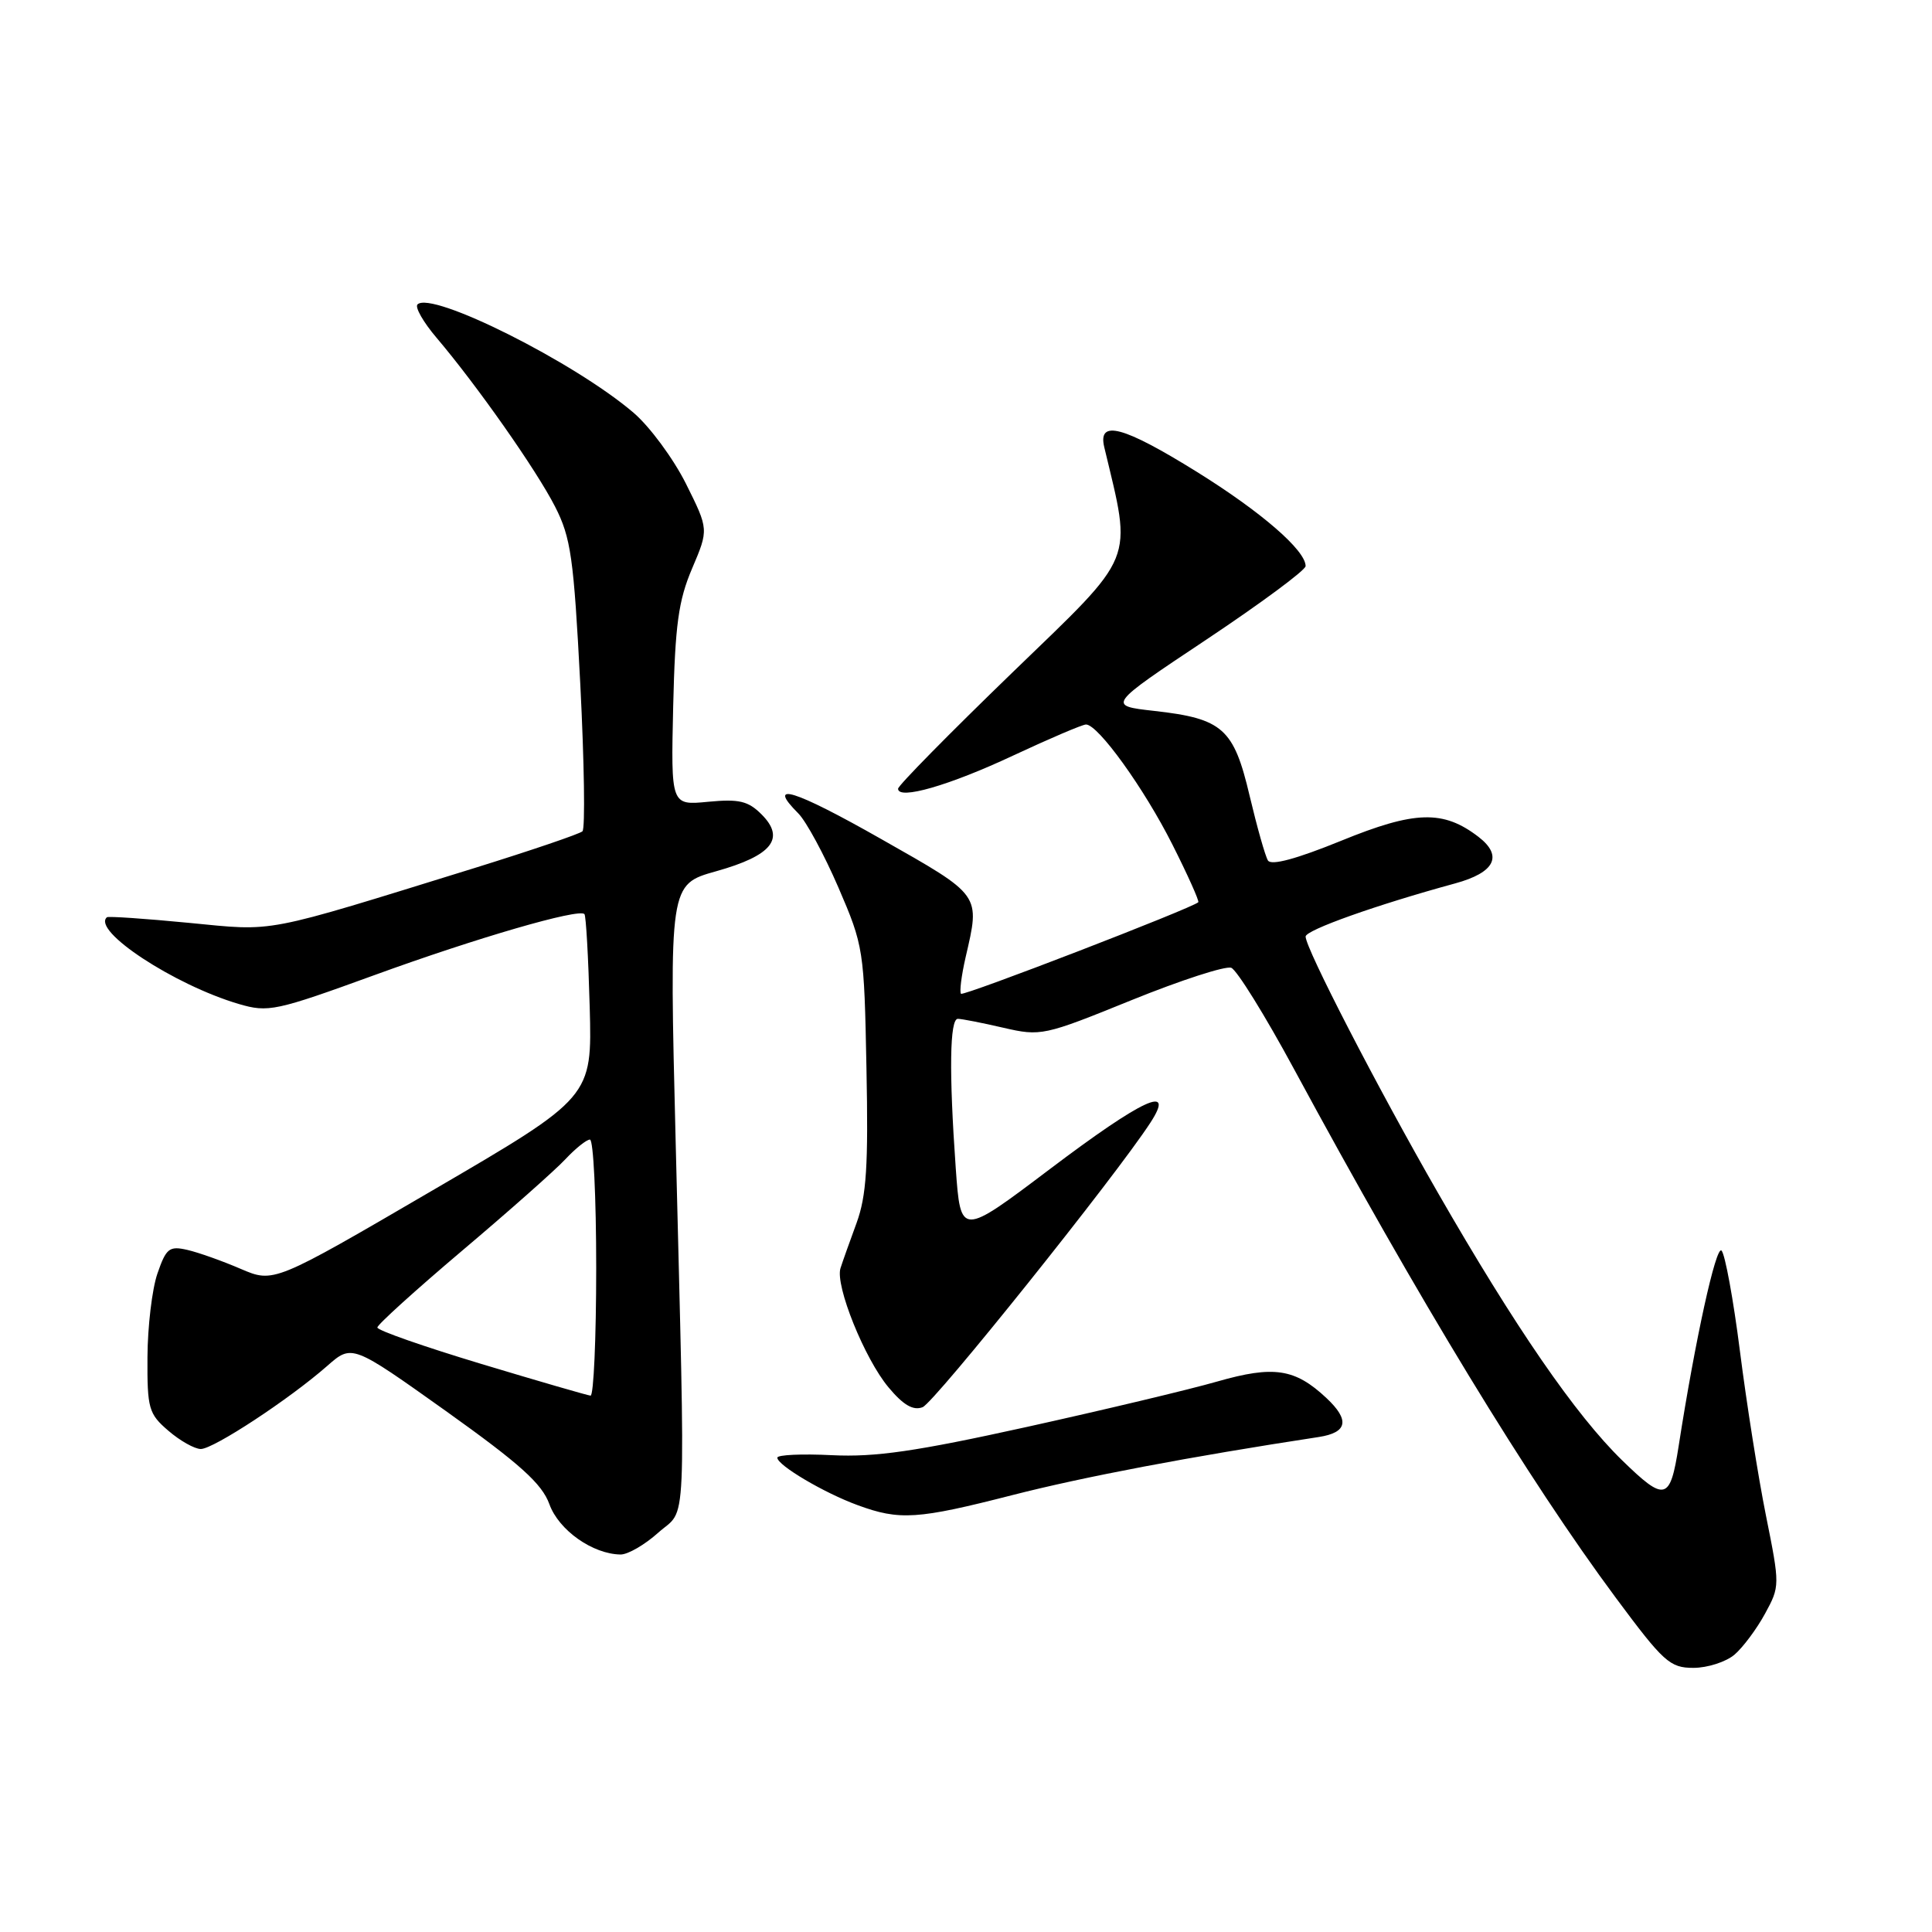 <?xml version="1.0" encoding="UTF-8" standalone="no"?>
<!DOCTYPE svg PUBLIC "-//W3C//DTD SVG 1.1//EN" "http://www.w3.org/Graphics/SVG/1.1/DTD/svg11.dtd" >
<svg xmlns="http://www.w3.org/2000/svg" xmlns:xlink="http://www.w3.org/1999/xlink" version="1.1" viewBox="0 0 256 256">
 <g >
 <path fill="currentColor"
d=" M 229.83 219.25 C 230.95 218.29 232.77 215.85 233.87 213.83 C 235.85 210.20 235.86 210.08 234.00 200.83 C 232.97 195.70 231.42 185.89 230.55 179.03 C 229.68 172.18 228.58 166.18 228.11 165.71 C 227.38 164.98 224.62 177.53 222.43 191.61 C 221.30 198.87 220.63 199.04 214.94 193.50 C 208.78 187.50 200.77 175.87 190.52 158.03 C 182.51 144.09 173.00 125.67 173.00 124.10 C 173.00 123.24 182.36 119.91 192.80 117.06 C 198.08 115.62 199.19 113.42 195.91 110.89 C 191.24 107.30 187.49 107.41 177.70 111.41 C 171.80 113.81 168.45 114.72 168.01 114.02 C 167.65 113.44 166.56 109.57 165.58 105.44 C 163.48 96.52 162.02 95.22 152.95 94.20 C 146.71 93.50 146.71 93.50 159.85 84.75 C 167.08 79.93 173.00 75.55 173.00 75.01 C 173.00 72.92 167.12 67.83 158.60 62.53 C 148.83 56.46 145.44 55.55 146.32 59.25 C 150.02 74.76 150.68 73.14 134.17 89.09 C 125.83 97.16 119.00 104.09 119.00 104.51 C 119.00 106.04 125.78 104.09 134.28 100.10 C 139.10 97.85 143.43 96.00 143.90 96.00 C 145.51 96.00 151.61 104.48 155.34 111.89 C 157.39 115.95 158.93 119.40 158.78 119.55 C 157.96 120.34 127.69 132.02 127.34 131.68 C 127.12 131.45 127.39 129.29 127.94 126.88 C 129.89 118.44 130.11 118.75 116.75 111.17 C 105.20 104.61 101.45 103.45 105.78 107.78 C 106.82 108.82 109.21 113.24 111.09 117.59 C 114.43 125.34 114.51 125.82 114.81 141.55 C 115.07 154.48 114.81 158.46 113.50 162.05 C 112.60 164.50 111.64 167.19 111.37 168.04 C 110.64 170.32 114.56 180.05 117.74 183.84 C 119.70 186.19 121.01 186.94 122.25 186.46 C 123.80 185.86 147.84 155.84 152.44 148.75 C 155.80 143.58 151.47 145.58 139.10 154.92 C 127.29 163.84 127.29 163.84 126.64 154.77 C 125.74 142.06 125.84 135.00 126.92 135.00 C 127.43 135.00 130.14 135.53 132.94 136.18 C 137.92 137.33 138.32 137.24 149.92 132.53 C 156.46 129.88 162.41 127.95 163.15 128.24 C 163.89 128.53 167.63 134.56 171.45 141.63 C 188.01 172.26 202.49 196.06 214.10 211.71 C 220.44 220.25 221.27 221.00 224.39 221.00 C 226.25 221.00 228.70 220.21 229.83 219.25 Z  M 87.23 203.08 C 91.06 199.67 90.84 204.51 89.53 151.35 C 88.68 117.19 88.68 117.19 94.88 115.45 C 102.30 113.37 104.11 111.11 100.91 107.91 C 99.13 106.13 97.93 105.85 93.83 106.24 C 88.90 106.72 88.90 106.72 89.20 93.61 C 89.46 82.79 89.89 79.59 91.71 75.32 C 93.91 70.15 93.91 70.15 90.89 64.09 C 89.22 60.76 86.10 56.53 83.95 54.69 C 76.13 48.00 57.17 38.50 55.32 40.34 C 54.96 40.71 56.09 42.69 57.84 44.75 C 63.19 51.05 71.05 62.24 73.55 67.13 C 75.65 71.25 76.02 73.88 76.89 90.63 C 77.42 101.01 77.55 109.79 77.18 110.15 C 76.81 110.50 70.42 112.67 63.00 114.98 C 34.41 123.83 36.65 123.40 25.00 122.28 C 19.22 121.72 14.35 121.39 14.17 121.54 C 12.12 123.30 23.06 130.50 31.63 133.03 C 35.55 134.18 36.49 133.98 49.69 129.18 C 63.21 124.26 76.69 120.35 77.44 121.12 C 77.65 121.33 77.96 126.88 78.14 133.45 C 78.46 145.39 78.46 145.39 57.37 157.70 C 36.28 170.01 36.28 170.01 31.89 168.13 C 29.48 167.09 26.30 165.96 24.83 165.62 C 22.43 165.07 22.02 165.39 20.86 168.75 C 20.15 170.81 19.56 175.80 19.54 179.83 C 19.50 186.65 19.70 187.34 22.31 189.58 C 23.85 190.91 25.79 192.00 26.61 192.00 C 28.29 192.00 38.34 185.40 43.36 180.99 C 46.64 178.11 46.64 178.11 59.10 186.98 C 68.93 194.00 71.81 196.59 72.80 199.32 C 74.04 202.76 78.53 205.93 82.23 205.98 C 83.19 205.99 85.44 204.69 87.23 203.08 Z  M 134.18 198.10 C 143.64 195.68 157.59 193.03 174.75 190.41 C 178.56 189.82 178.88 188.17 175.75 185.24 C 171.59 181.34 168.78 180.92 161.32 183.05 C 157.57 184.13 146.18 186.84 136.00 189.09 C 121.37 192.32 115.98 193.10 110.25 192.82 C 106.26 192.62 103.00 192.77 103.00 193.15 C 103.00 194.15 109.18 197.81 113.64 199.44 C 119.21 201.49 121.57 201.33 134.18 198.10 Z  M 63.75 180.72 C 56.19 178.44 50.00 176.28 50.00 175.90 C 50.00 175.53 55.06 170.95 61.25 165.71 C 67.44 160.48 73.59 155.03 74.92 153.60 C 76.26 152.17 77.72 151.00 78.17 151.00 C 78.63 151.00 79.00 158.65 79.00 168.00 C 79.00 177.35 78.66 184.97 78.25 184.93 C 77.84 184.89 71.31 183.00 63.75 180.72 Z "/>
</g>
</svg>